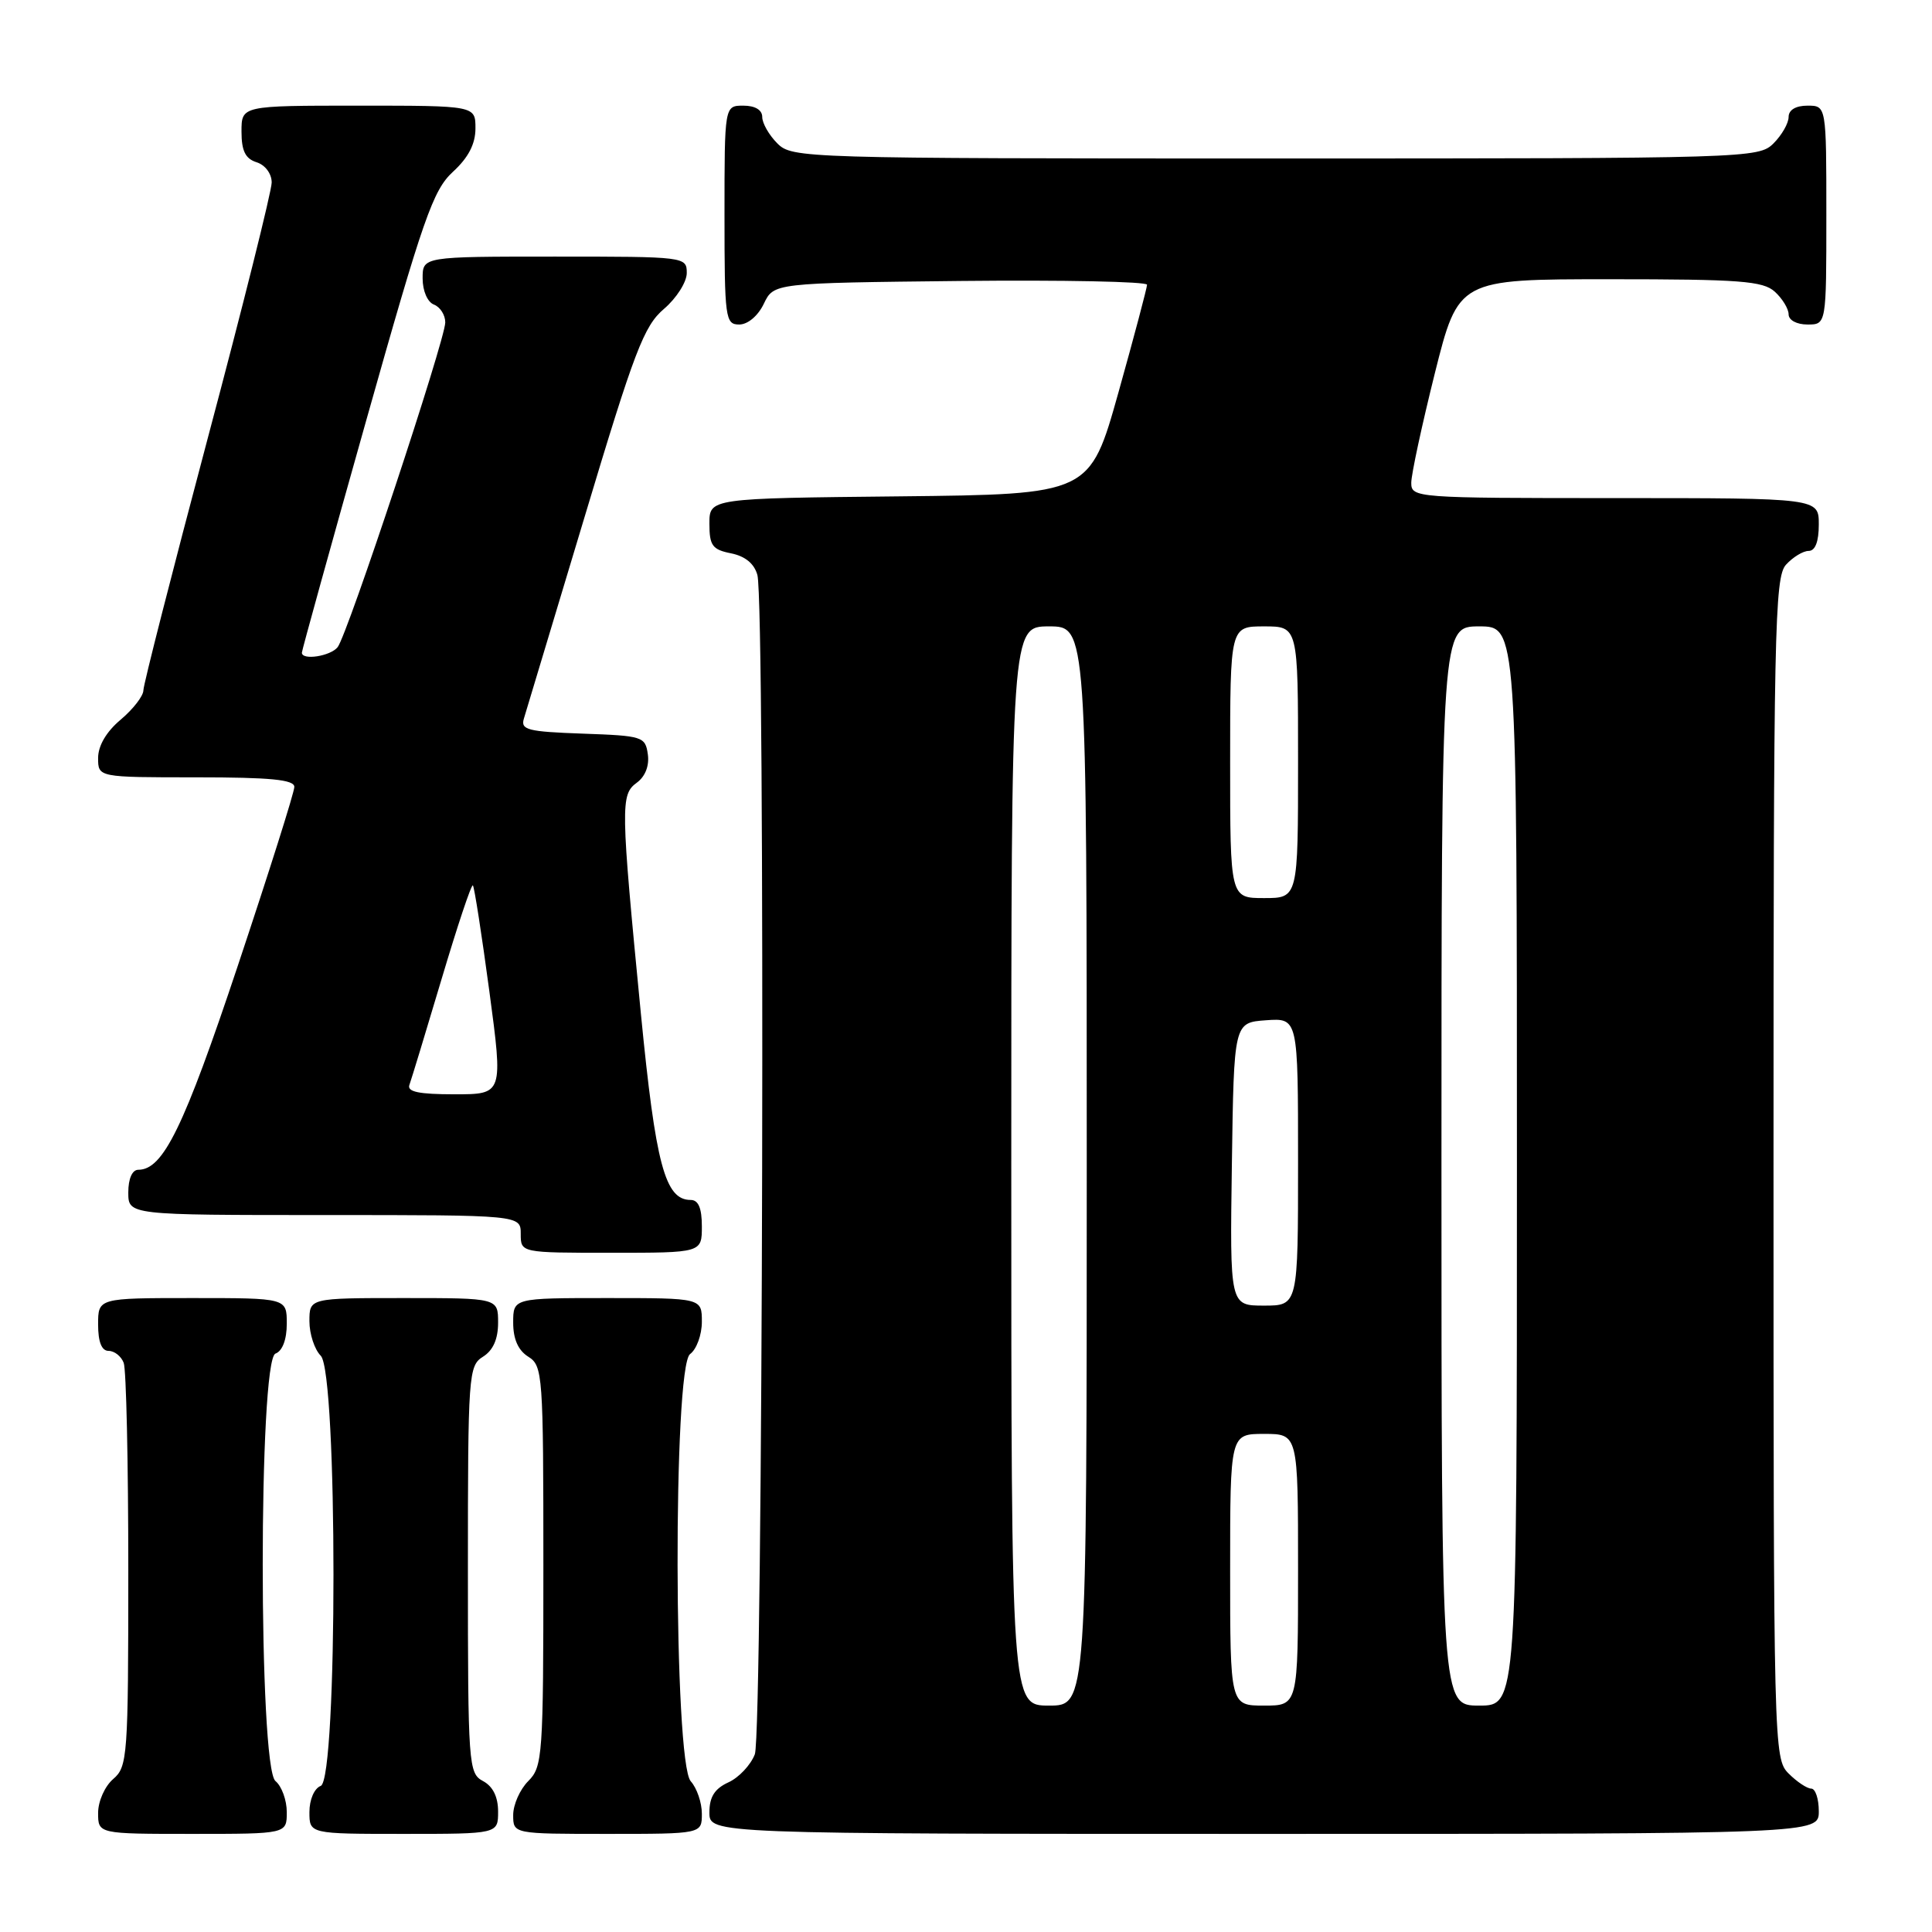 <?xml version="1.0" encoding="UTF-8" standalone="no"?>
<!DOCTYPE svg PUBLIC "-//W3C//DTD SVG 1.1//EN" "http://www.w3.org/Graphics/SVG/1.1/DTD/svg11.dtd" >
<svg xmlns="http://www.w3.org/2000/svg" xmlns:xlink="http://www.w3.org/1999/xlink" version="1.1" viewBox="0 0 256 256">
 <g >
 <path fill="currentColor"
d=" M 38.00 240.12 C 38.00 238.54 37.33 236.68 36.50 236.00 C 34.25 234.13 34.25 180.22 36.50 179.36 C 37.43 179.01 38.00 177.49 38.00 175.39 C 38.00 172.00 38.00 172.00 25.50 172.00 C 13.00 172.00 13.00 172.00 13.00 175.50 C 13.00 177.82 13.47 179.00 14.39 179.00 C 15.16 179.00 16.06 179.71 16.39 180.58 C 16.73 181.45 17.00 193.83 17.00 208.09 C 17.00 232.78 16.90 234.10 15.00 235.73 C 13.89 236.68 13.00 238.68 13.00 240.22 C 13.00 243.00 13.00 243.00 25.50 243.00 C 38.00 243.00 38.00 243.00 38.00 240.12 Z  M 66.00 240.04 C 66.00 238.09 65.31 236.70 64.00 236.00 C 62.08 234.97 62.00 233.91 62.00 207.97 C 62.00 182.10 62.08 180.97 64.00 179.77 C 65.34 178.93 66.00 177.44 66.00 175.26 C 66.00 172.00 66.00 172.00 53.50 172.00 C 41.00 172.00 41.00 172.00 41.00 175.07 C 41.00 176.76 41.68 178.82 42.50 179.64 C 44.75 181.89 44.75 235.78 42.50 236.64 C 41.64 236.97 41.00 238.46 41.00 240.11 C 41.00 243.00 41.00 243.00 53.50 243.00 C 66.00 243.00 66.00 243.00 66.00 240.04 Z  M 93.00 240.33 C 93.00 238.86 92.34 236.93 91.53 236.03 C 89.26 233.52 89.17 181.08 91.44 179.42 C 92.30 178.79 93.00 176.87 93.00 175.14 C 93.00 172.00 93.00 172.00 80.50 172.00 C 68.00 172.00 68.00 172.00 68.00 175.26 C 68.00 177.44 68.66 178.93 70.00 179.77 C 71.92 180.97 72.00 182.10 72.00 207.51 C 72.00 232.67 71.90 234.10 70.00 236.00 C 68.90 237.10 68.00 239.12 68.00 240.50 C 68.00 243.00 68.00 243.00 80.50 243.00 C 93.00 243.00 93.00 243.00 93.00 240.33 Z  M 241.00 240.00 C 241.00 238.35 240.55 237.00 240.00 237.00 C 239.45 237.00 238.10 236.10 237.00 235.00 C 235.03 233.03 235.00 231.67 235.00 154.83 C 235.00 83.49 235.14 76.50 236.65 74.83 C 237.57 73.82 238.92 73.00 239.65 73.00 C 240.53 73.00 241.00 71.77 241.00 69.50 C 241.00 66.00 241.00 66.00 214.00 66.00 C 187.55 66.00 187.00 65.96 187.00 63.97 C 187.00 62.86 188.41 56.33 190.12 49.47 C 193.25 37.00 193.25 37.00 213.30 37.00 C 230.55 37.00 233.60 37.23 235.17 38.65 C 236.18 39.57 237.00 40.92 237.00 41.65 C 237.00 42.42 238.07 43.00 239.50 43.00 C 242.00 43.00 242.00 43.00 242.00 28.50 C 242.00 14.00 242.00 14.00 239.50 14.00 C 237.94 14.00 237.00 14.57 237.00 15.50 C 237.00 16.33 236.10 17.90 235.00 19.00 C 233.04 20.96 231.67 21.00 169.00 21.00 C 106.33 21.00 104.96 20.96 103.00 19.00 C 101.90 17.90 101.00 16.33 101.00 15.50 C 101.00 14.57 100.06 14.00 98.50 14.00 C 96.00 14.00 96.00 14.00 96.00 28.50 C 96.00 42.20 96.11 43.00 97.95 43.00 C 99.08 43.00 100.44 41.86 101.21 40.25 C 102.53 37.50 102.53 37.50 127.26 37.23 C 140.87 37.09 151.99 37.31 151.99 37.73 C 151.98 38.15 150.28 44.58 148.20 52.00 C 144.41 65.50 144.41 65.50 119.21 65.77 C 94.00 66.03 94.00 66.03 94.00 69.39 C 94.00 72.29 94.39 72.83 96.87 73.32 C 98.75 73.70 99.95 74.69 100.36 76.20 C 101.42 80.15 101.09 229.62 100.02 232.45 C 99.48 233.86 97.91 235.54 96.52 236.17 C 94.69 237.01 94.00 238.10 94.00 240.16 C 94.00 243.00 94.00 243.00 167.50 243.00 C 241.00 243.00 241.00 243.00 241.00 240.00 Z  M 93.00 162.50 C 93.00 160.08 92.54 159.00 91.52 159.00 C 88.12 159.00 86.88 154.35 84.92 134.31 C 82.23 106.65 82.21 105.30 84.38 103.71 C 85.50 102.89 86.06 101.46 85.84 99.94 C 85.51 97.60 85.15 97.49 77.20 97.21 C 69.90 96.95 68.96 96.71 69.42 95.21 C 69.71 94.27 73.33 82.25 77.46 68.50 C 84.07 46.47 85.32 43.19 87.98 40.93 C 89.64 39.51 91.00 37.37 91.00 36.18 C 91.00 34.02 90.81 34.00 73.50 34.00 C 56.00 34.00 56.00 34.00 56.00 36.89 C 56.00 38.54 56.64 40.03 57.50 40.36 C 58.33 40.68 59.00 41.74 59.00 42.72 C 59.00 45.01 46.05 84.10 44.74 85.75 C 43.79 86.95 40.00 87.54 40.00 86.48 C 40.00 86.20 43.83 72.36 48.52 55.73 C 56.10 28.84 57.37 25.20 60.02 22.76 C 62.06 20.89 63.00 19.08 63.00 17.01 C 63.00 14.00 63.00 14.00 47.50 14.00 C 32.00 14.00 32.00 14.00 32.00 17.43 C 32.00 19.99 32.51 21.03 34.00 21.50 C 35.14 21.86 36.00 23.01 36.00 24.18 C 36.00 25.31 32.18 40.60 27.50 58.17 C 22.83 75.74 19.00 90.73 19.00 91.47 C 19.00 92.21 17.65 93.96 16.00 95.35 C 14.10 96.94 13.00 98.81 13.00 100.44 C 13.00 103.00 13.00 103.00 26.00 103.00 C 35.87 103.00 39.00 103.31 39.00 104.27 C 39.00 104.98 35.63 115.62 31.52 127.94 C 24.35 149.42 21.62 155.00 18.33 155.00 C 17.52 155.00 17.00 156.18 17.00 158.00 C 17.00 161.00 17.00 161.00 43.00 161.00 C 69.00 161.00 69.00 161.00 69.00 163.50 C 69.00 166.00 69.00 166.00 81.00 166.00 C 93.00 166.00 93.00 166.00 93.00 162.50 Z  M 134.00 154.50 C 134.00 83.00 134.00 83.00 139.00 83.00 C 144.00 83.00 144.00 83.00 144.00 154.50 C 144.00 226.00 144.00 226.00 139.00 226.00 C 134.00 226.00 134.00 226.00 134.00 154.50 Z  M 163.00 208.00 C 163.00 190.00 163.00 190.00 167.50 190.00 C 172.00 190.00 172.00 190.00 172.00 208.00 C 172.00 226.00 172.00 226.00 167.50 226.00 C 163.00 226.00 163.00 226.00 163.00 208.00 Z  M 191.00 154.50 C 191.00 83.00 191.00 83.00 196.00 83.00 C 201.00 83.00 201.00 83.00 201.00 154.50 C 201.00 226.00 201.00 226.00 196.00 226.00 C 191.00 226.00 191.00 226.00 191.00 154.50 Z  M 163.23 154.25 C 163.50 135.50 163.50 135.50 167.75 135.19 C 172.00 134.89 172.00 134.89 172.00 153.94 C 172.00 173.00 172.00 173.00 167.48 173.00 C 162.96 173.00 162.96 173.00 163.23 154.25 Z  M 163.00 101.00 C 163.00 83.00 163.00 83.00 167.50 83.00 C 172.00 83.00 172.00 83.00 172.00 101.00 C 172.00 119.00 172.00 119.00 167.50 119.00 C 163.00 119.00 163.00 119.00 163.00 101.00 Z  M 54.25 143.75 C 54.50 143.06 56.42 136.76 58.51 129.74 C 60.60 122.72 62.46 117.13 62.66 117.32 C 62.85 117.51 63.83 123.82 64.84 131.34 C 66.67 145.00 66.67 145.00 60.23 145.00 C 55.50 145.00 53.91 144.67 54.25 143.75 Z "/>
</g>
</svg>